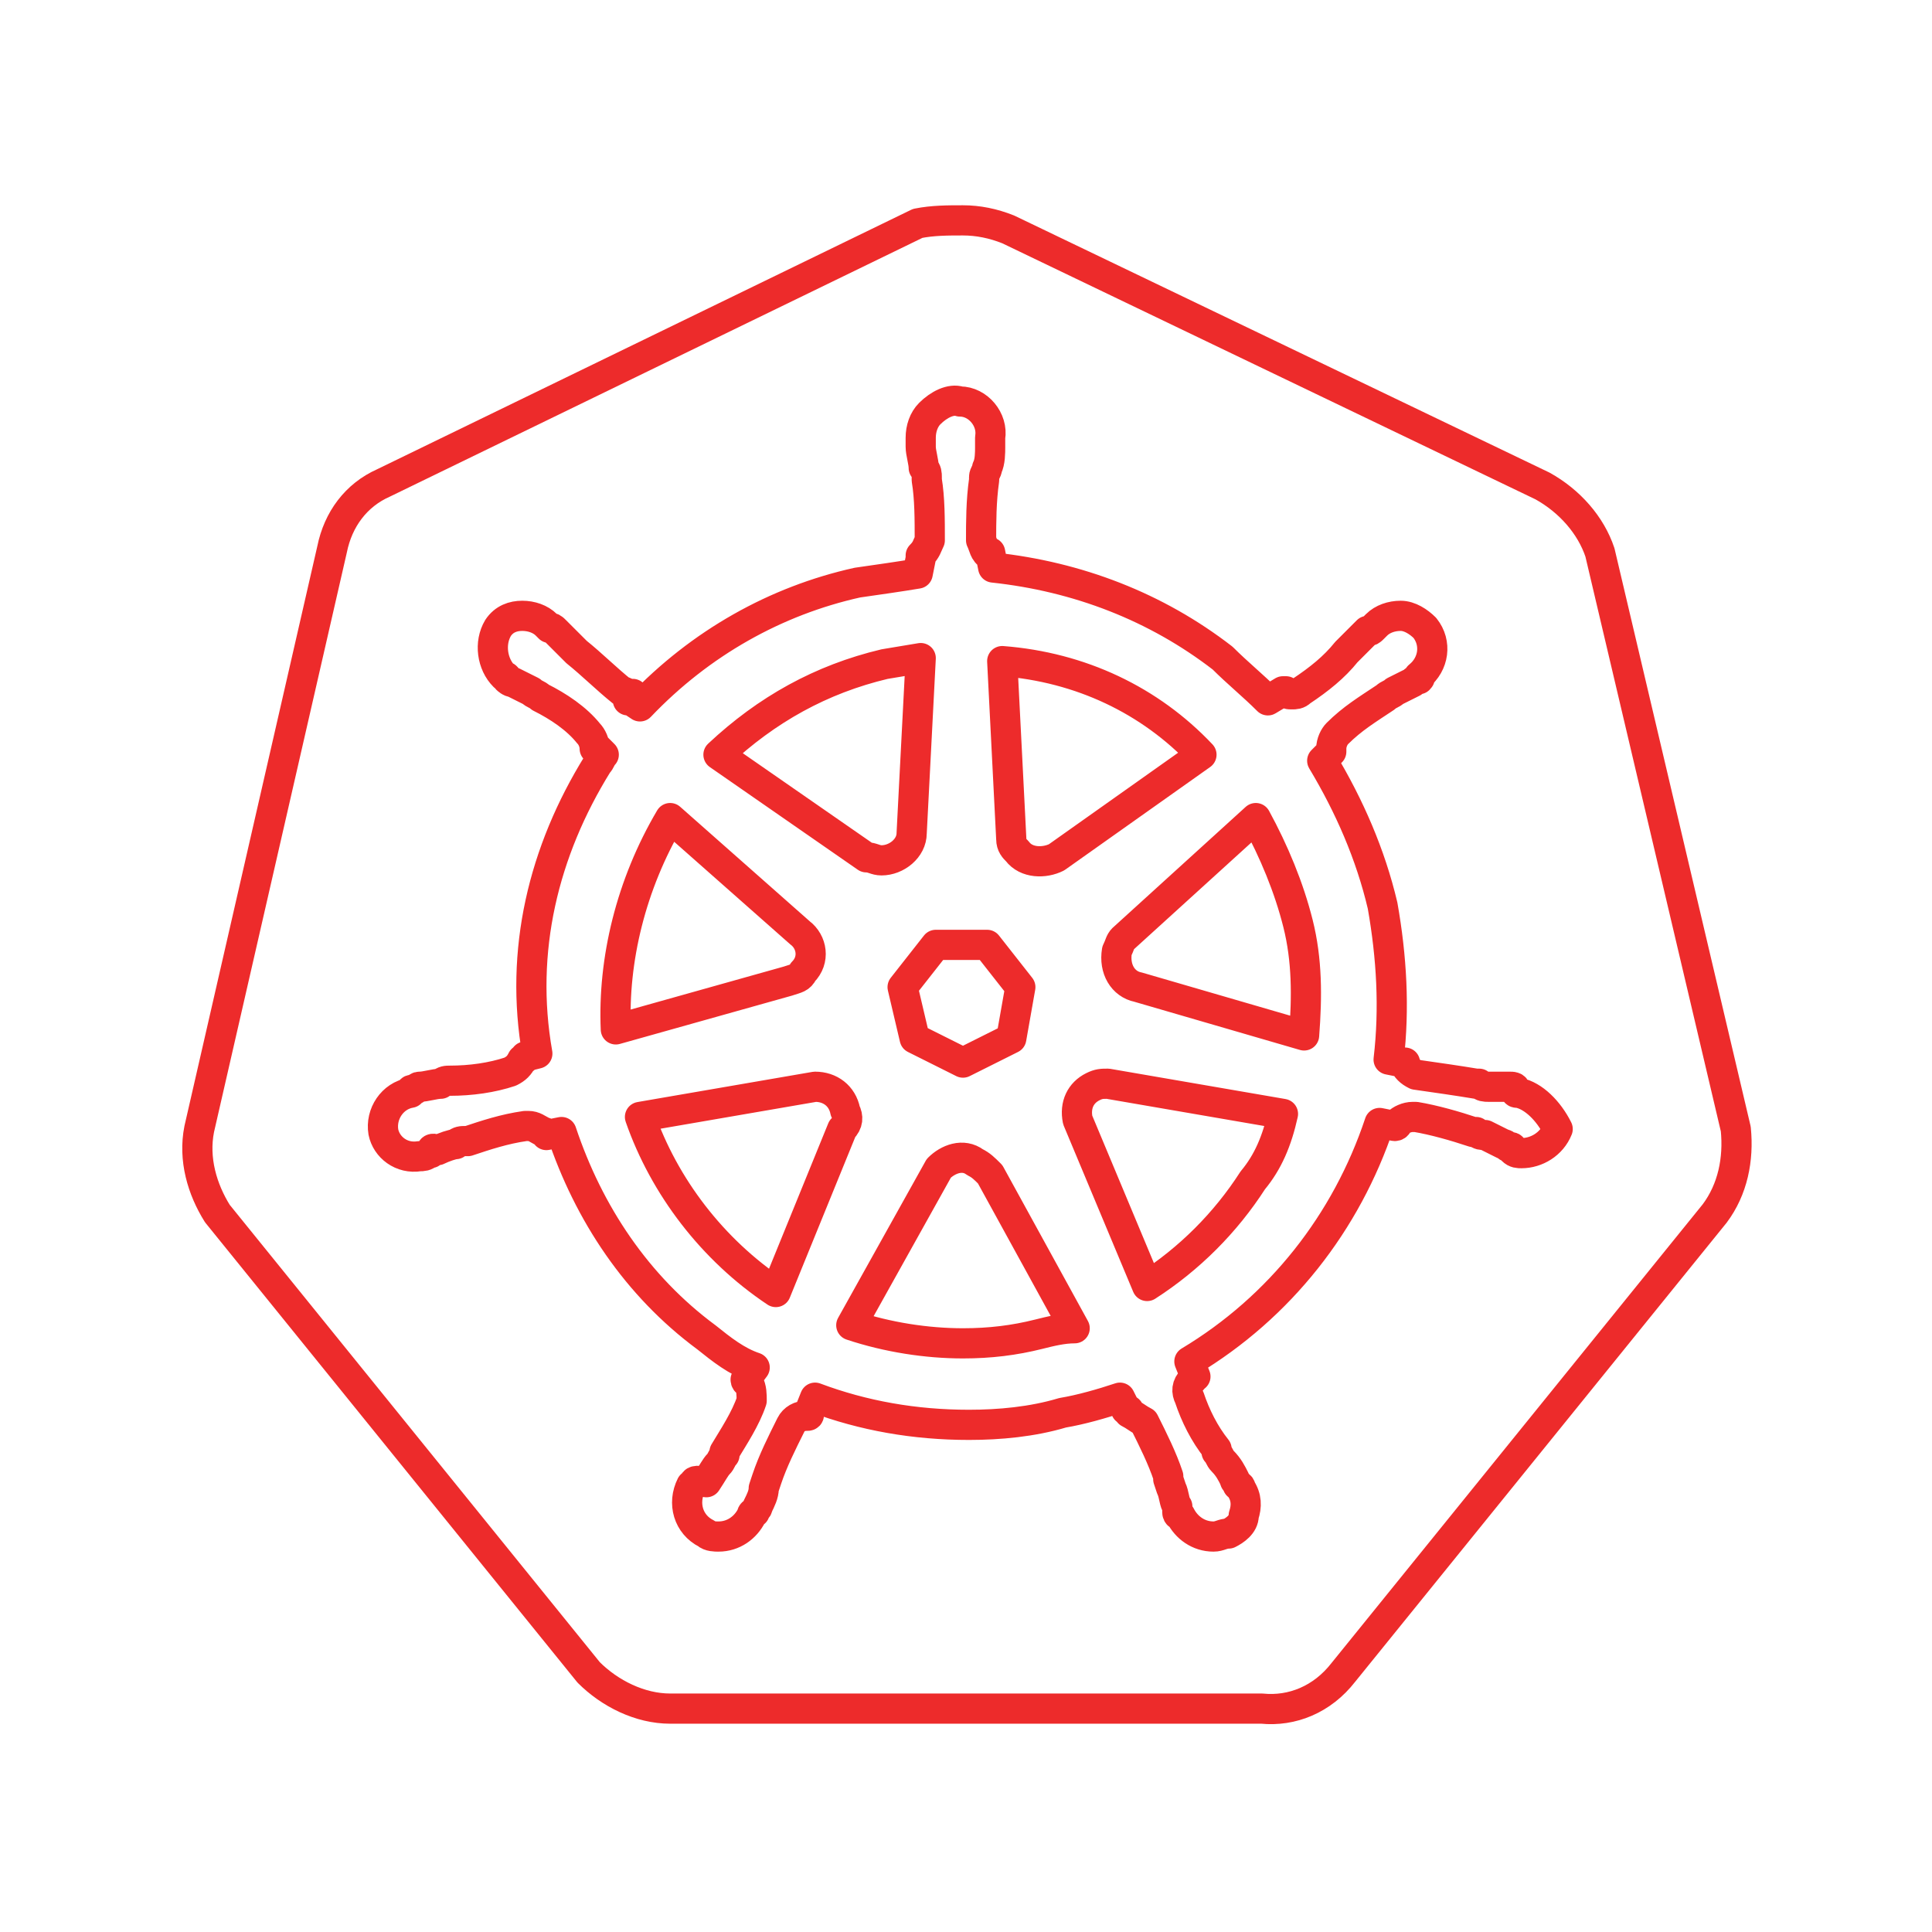 <?xml version="1.0" encoding="utf-8"?>
<!-- Generator: Adobe Illustrator 21.1.0, SVG Export Plug-In . SVG Version: 6.00 Build 0)  -->
<svg version="1.1" id="图层_1" xmlns="http://www.w3.org/2000/svg" xmlns:xlink="http://www.w3.org/1999/xlink" x="0px" y="0px"
	 width="64px" height="64px" viewBox="0 0 64 64" style="enable-background:new 0 0 64 64;" xml:space="preserve">
<style type="text/css">
	.st0{fill:none;stroke:#ED2B2B;stroke-linecap:round;stroke-linejoin:round;stroke-miterlimit:10;}
</style>
<path id="path10349" class="st0" d="M53,18.3c-0.3-0.9-1-1.7-1.9-2.2L33.4,7.6c-0.5-0.2-1-0.3-1.5-0.3c-0.5,0-1,0-1.5,0.1L12.7,16
	c-0.9,0.4-1.5,1.2-1.7,2.2L6.6,37.4c-0.2,1,0.1,2,0.6,2.8l12.3,15.2c0.7,0.7,1.7,1.2,2.7,1.2h19.6c1,0.1,2-0.3,2.7-1.2l12.3-15.2
	c0.6-0.8,0.8-1.8,0.7-2.8L53,18.3L53,18.3z"/>
<path id="path10351" class="st0" d="M50.3,36.2L50.3,36.2c-0.1,0-0.1,0-0.1-0.1c0-0.1-0.1-0.1-0.2-0.1C49.7,36,49.5,36,49.3,36
	c-0.1,0-0.2,0-0.3-0.1h-0.1c-0.6-0.1-1.3-0.2-2-0.3c-0.2-0.1-0.3-0.2-0.4-0.4c0.1,0,0,0,0,0l0,0L46,35.1c0.2-1.7,0.1-3.4-0.2-5.1
	c-0.4-1.7-1.1-3.3-2-4.8l0.3-0.3l0,0v-0.1c0-0.2,0.1-0.4,0.2-0.5c0.5-0.5,1-0.8,1.6-1.2l0,0c0.1-0.1,0.2-0.1,0.3-0.2
	c0.2-0.1,0.4-0.2,0.6-0.3c0.1-0.1,0.1-0.1,0.2-0.1c0.1-0.1,0-0.1,0-0.1l0,0c0.5-0.4,0.6-1.1,0.2-1.6c-0.2-0.2-0.5-0.4-0.8-0.4
	c-0.3,0-0.6,0.1-0.8,0.3l0,0l-0.1,0.1c-0.1,0.1-0.1,0.1-0.2,0.1c-0.2,0.2-0.3,0.3-0.5,0.5c-0.1,0.1-0.2,0.2-0.2,0.2l0,0
	c-0.4,0.5-0.9,0.9-1.5,1.3c-0.1,0.1-0.2,0.1-0.3,0.1c-0.1,0-0.2,0-0.2-0.1h-0.1l-0.5,0.3c-0.5-0.5-1-0.9-1.5-1.4
	c-2.2-1.7-4.8-2.7-7.6-3l-0.1-0.5l0,0v0.1c-0.2-0.1-0.2-0.3-0.3-0.5c0-0.6,0-1.3,0.1-2v-0.1c0-0.1,0.1-0.2,0.1-0.3
	c0.1-0.2,0.1-0.5,0.1-0.7v-0.3l0,0c0.1-0.6-0.4-1.2-1-1.2c-0.3-0.1-0.7,0.1-1,0.4c-0.2,0.2-0.3,0.5-0.3,0.8l0,0v0.3
	c0,0.2,0.1,0.5,0.1,0.7c0.1,0.1,0.1,0.2,0.1,0.3v0.1c0.1,0.6,0.1,1.3,0.1,2c-0.1,0.2-0.1,0.3-0.3,0.5v0.1l0,0l-0.1,0.5
	c-0.6,0.1-1.3,0.2-2,0.3c-2.7,0.6-5.2,2-7.2,4.1l-0.3-0.2h-0.1C21,22.9,21,23,20.9,23c-0.1,0-0.2-0.1-0.3-0.1
	c-0.5-0.4-1-0.9-1.5-1.3l0,0c-0.1-0.1-0.2-0.2-0.2-0.2c-0.2-0.2-0.3-0.3-0.5-0.5c-0.1-0.1-0.1-0.1-0.2-0.1c-0.1-0.1-0.1-0.1-0.1-0.1
	l0,0c-0.2-0.2-0.5-0.3-0.8-0.3c-0.3,0-0.6,0.1-0.8,0.4c-0.3,0.5-0.2,1.2,0.2,1.6l0,0c0.1,0,0.1,0.1,0.1,0.1s0.1,0.1,0.2,0.1
	c0.2,0.1,0.4,0.2,0.6,0.3c0.1,0.1,0.2,0.1,0.3,0.2l0,0c0.6,0.3,1.2,0.7,1.6,1.2c0.1,0.1,0.2,0.3,0.2,0.5v-0.1l0,0l0.3,0.3
	c-0.1,0.1-0.1,0.2-0.2,0.3c-1.8,2.9-2.6,6.2-2,9.6L17.4,35l0,0c0,0.1-0.1,0.1-0.1,0.1c-0.1,0.2-0.2,0.3-0.4,0.4
	c-0.6,0.2-1.3,0.3-2,0.3l0,0c-0.1,0-0.2,0-0.3,0.1c-0.2,0-0.5,0.1-0.7,0.1c-0.1,0-0.1,0.1-0.2,0.1c-0.1,0-0.1,0-0.1,0.1l0,0
	c-0.6,0.1-1,0.7-0.9,1.3l0,0c0.1,0.5,0.6,0.9,1.2,0.8c0.1,0,0.2,0,0.3-0.1l0,0c0.1,0,0.1,0,0.1-0.1c0-0.1,0.2,0,0.2,0
	c0.2-0.1,0.5-0.2,0.6-0.2c0.1-0.1,0.2-0.1,0.3-0.1h0.1c0.6-0.2,1.2-0.4,1.9-0.5h0.1c0.2,0,0.3,0.1,0.5,0.2c0.1,0,0.1,0.1,0.1,0.1
	l0,0l0.5-0.1c0.9,2.7,2.5,5.1,4.8,6.8c0.5,0.4,1,0.8,1.6,1l-0.3,0.4l0,0c0,0.1,0.1,0.1,0.1,0.1c0.1,0.2,0.1,0.4,0.1,0.6
	c-0.2,0.6-0.6,1.2-0.9,1.7v0.1c-0.1,0.1-0.1,0.2-0.2,0.3c-0.1,0.1-0.2,0.3-0.4,0.6C23,49,23,49.1,23,49.1c0,0,0,0.1-0.1,0.1l0,0
	c-0.3,0.6-0.1,1.3,0.5,1.6c0.1,0.1,0.3,0.1,0.4,0.1c0.5,0,0.9-0.3,1.1-0.7l0,0c0,0,0-0.1,0.1-0.1c0-0.1,0.1-0.1,0.1-0.2
	c0.1-0.2,0.2-0.4,0.2-0.6l0.1-0.3l0,0c0.2-0.6,0.5-1.2,0.8-1.8c0.1-0.2,0.3-0.3,0.5-0.3c0.1,0,0.1,0,0.1-0.1l0,0l0.2-0.5
	c1.6,0.6,3.3,0.9,5.1,0.9c1,0,2.1-0.1,3.1-0.4c0.6-0.1,1.3-0.3,1.9-0.5l0.2,0.4l0,0c0.1,0,0.1,0,0.1,0.1c0.2,0.1,0.3,0.2,0.5,0.3
	c0.3,0.6,0.6,1.2,0.8,1.8v0.1l0.1,0.3c0.1,0.2,0.1,0.5,0.2,0.6C39,50,39,50.1,39,50.1c0,0,0,0.1,0.1,0.1l0,0
	c0.2,0.4,0.6,0.7,1.1,0.7c0.2,0,0.3-0.1,0.5-0.1c0.2-0.1,0.5-0.3,0.5-0.6c0.1-0.3,0.1-0.6-0.1-0.9l0,0c0-0.1-0.1-0.1-0.1-0.1
	c0-0.1-0.1-0.1-0.1-0.2c-0.1-0.2-0.2-0.4-0.4-0.6c-0.1-0.1-0.1-0.2-0.2-0.3V48c-0.4-0.5-0.7-1.1-0.9-1.7c-0.1-0.2-0.1-0.4,0.1-0.6
	c0-0.1,0.1-0.1,0.1-0.1l0,0l-0.2-0.5c3-1.8,5.2-4.6,6.3-7.9l0.5,0.1l0,0c0.1,0,0.1-0.1,0.1-0.1c0.1-0.1,0.3-0.2,0.5-0.2h0.1
	c0.6,0.1,1.3,0.3,1.9,0.5h0.1c0.1,0.1,0.2,0.1,0.3,0.1c0.2,0.1,0.4,0.2,0.6,0.3c0.1,0,0.1,0.1,0.2,0.1c0.1,0,0.1,0,0.1,0.1l0,0
	c0.1,0.1,0.2,0.1,0.3,0.1c0.5,0,1-0.3,1.2-0.8C51.3,36.8,50.8,36.3,50.3,36.2L50.3,36.2z M33.5,34.4l-1.6,0.8l-1.6-0.8l-0.4-1.7
	l1.1-1.4h1.7l1.1,1.4L33.5,34.4z M43,30.6c0.3,1.2,0.3,2.4,0.2,3.7l-5.5-1.6l0,0c-0.5-0.1-0.8-0.6-0.7-1.2c0.1-0.2,0.1-0.3,0.2-0.4
	l4.4-4C42.2,28.2,42.7,29.4,43,30.6z M39.8,25L35,28.4c-0.4,0.2-1,0.2-1.3-0.2c-0.1-0.1-0.2-0.2-0.2-0.4l-0.3-5.9
	C35.8,22.1,38.1,23.2,39.8,25C39.8,25,39.8,25,39.8,25z M29.3,22l1.2-0.2l-0.3,5.8l0,0c0,0.5-0.5,0.9-1,0.9c-0.2,0-0.3-0.1-0.5-0.1
	L23.8,25C25.4,23.5,27.2,22.5,29.3,22z M22.2,27.1l4.3,3.8l0,0c0.4,0.3,0.5,0.9,0.1,1.3c-0.1,0.2-0.2,0.2-0.5,0.3l-5.7,1.6
	C20.3,31.8,20.9,29.3,22.2,27.1z M21.2,37l5.8-1c0.5,0,0.9,0.3,1,0.8c0.1,0.2,0.1,0.4-0.1,0.6l0,0l-2.2,5.4
	C23.6,41.4,22,39.3,21.2,37z M34.4,44.2c-0.8,0.2-1.6,0.3-2.5,0.3c-1.2,0-2.5-0.2-3.7-0.6l2.9-5.2c0.3-0.3,0.8-0.5,1.2-0.2
	c0.2,0.1,0.3,0.2,0.5,0.4l0,0l2.8,5.1C35.2,44,34.8,44.1,34.4,44.2z M41.5,39.1c-0.9,1.4-2.1,2.6-3.5,3.5l-2.3-5.5
	c-0.1-0.5,0.1-0.9,0.5-1.1c0.2-0.1,0.3-0.1,0.5-0.1l5.8,1C42.3,37.8,42,38.5,41.5,39.1z"/>
</svg>
